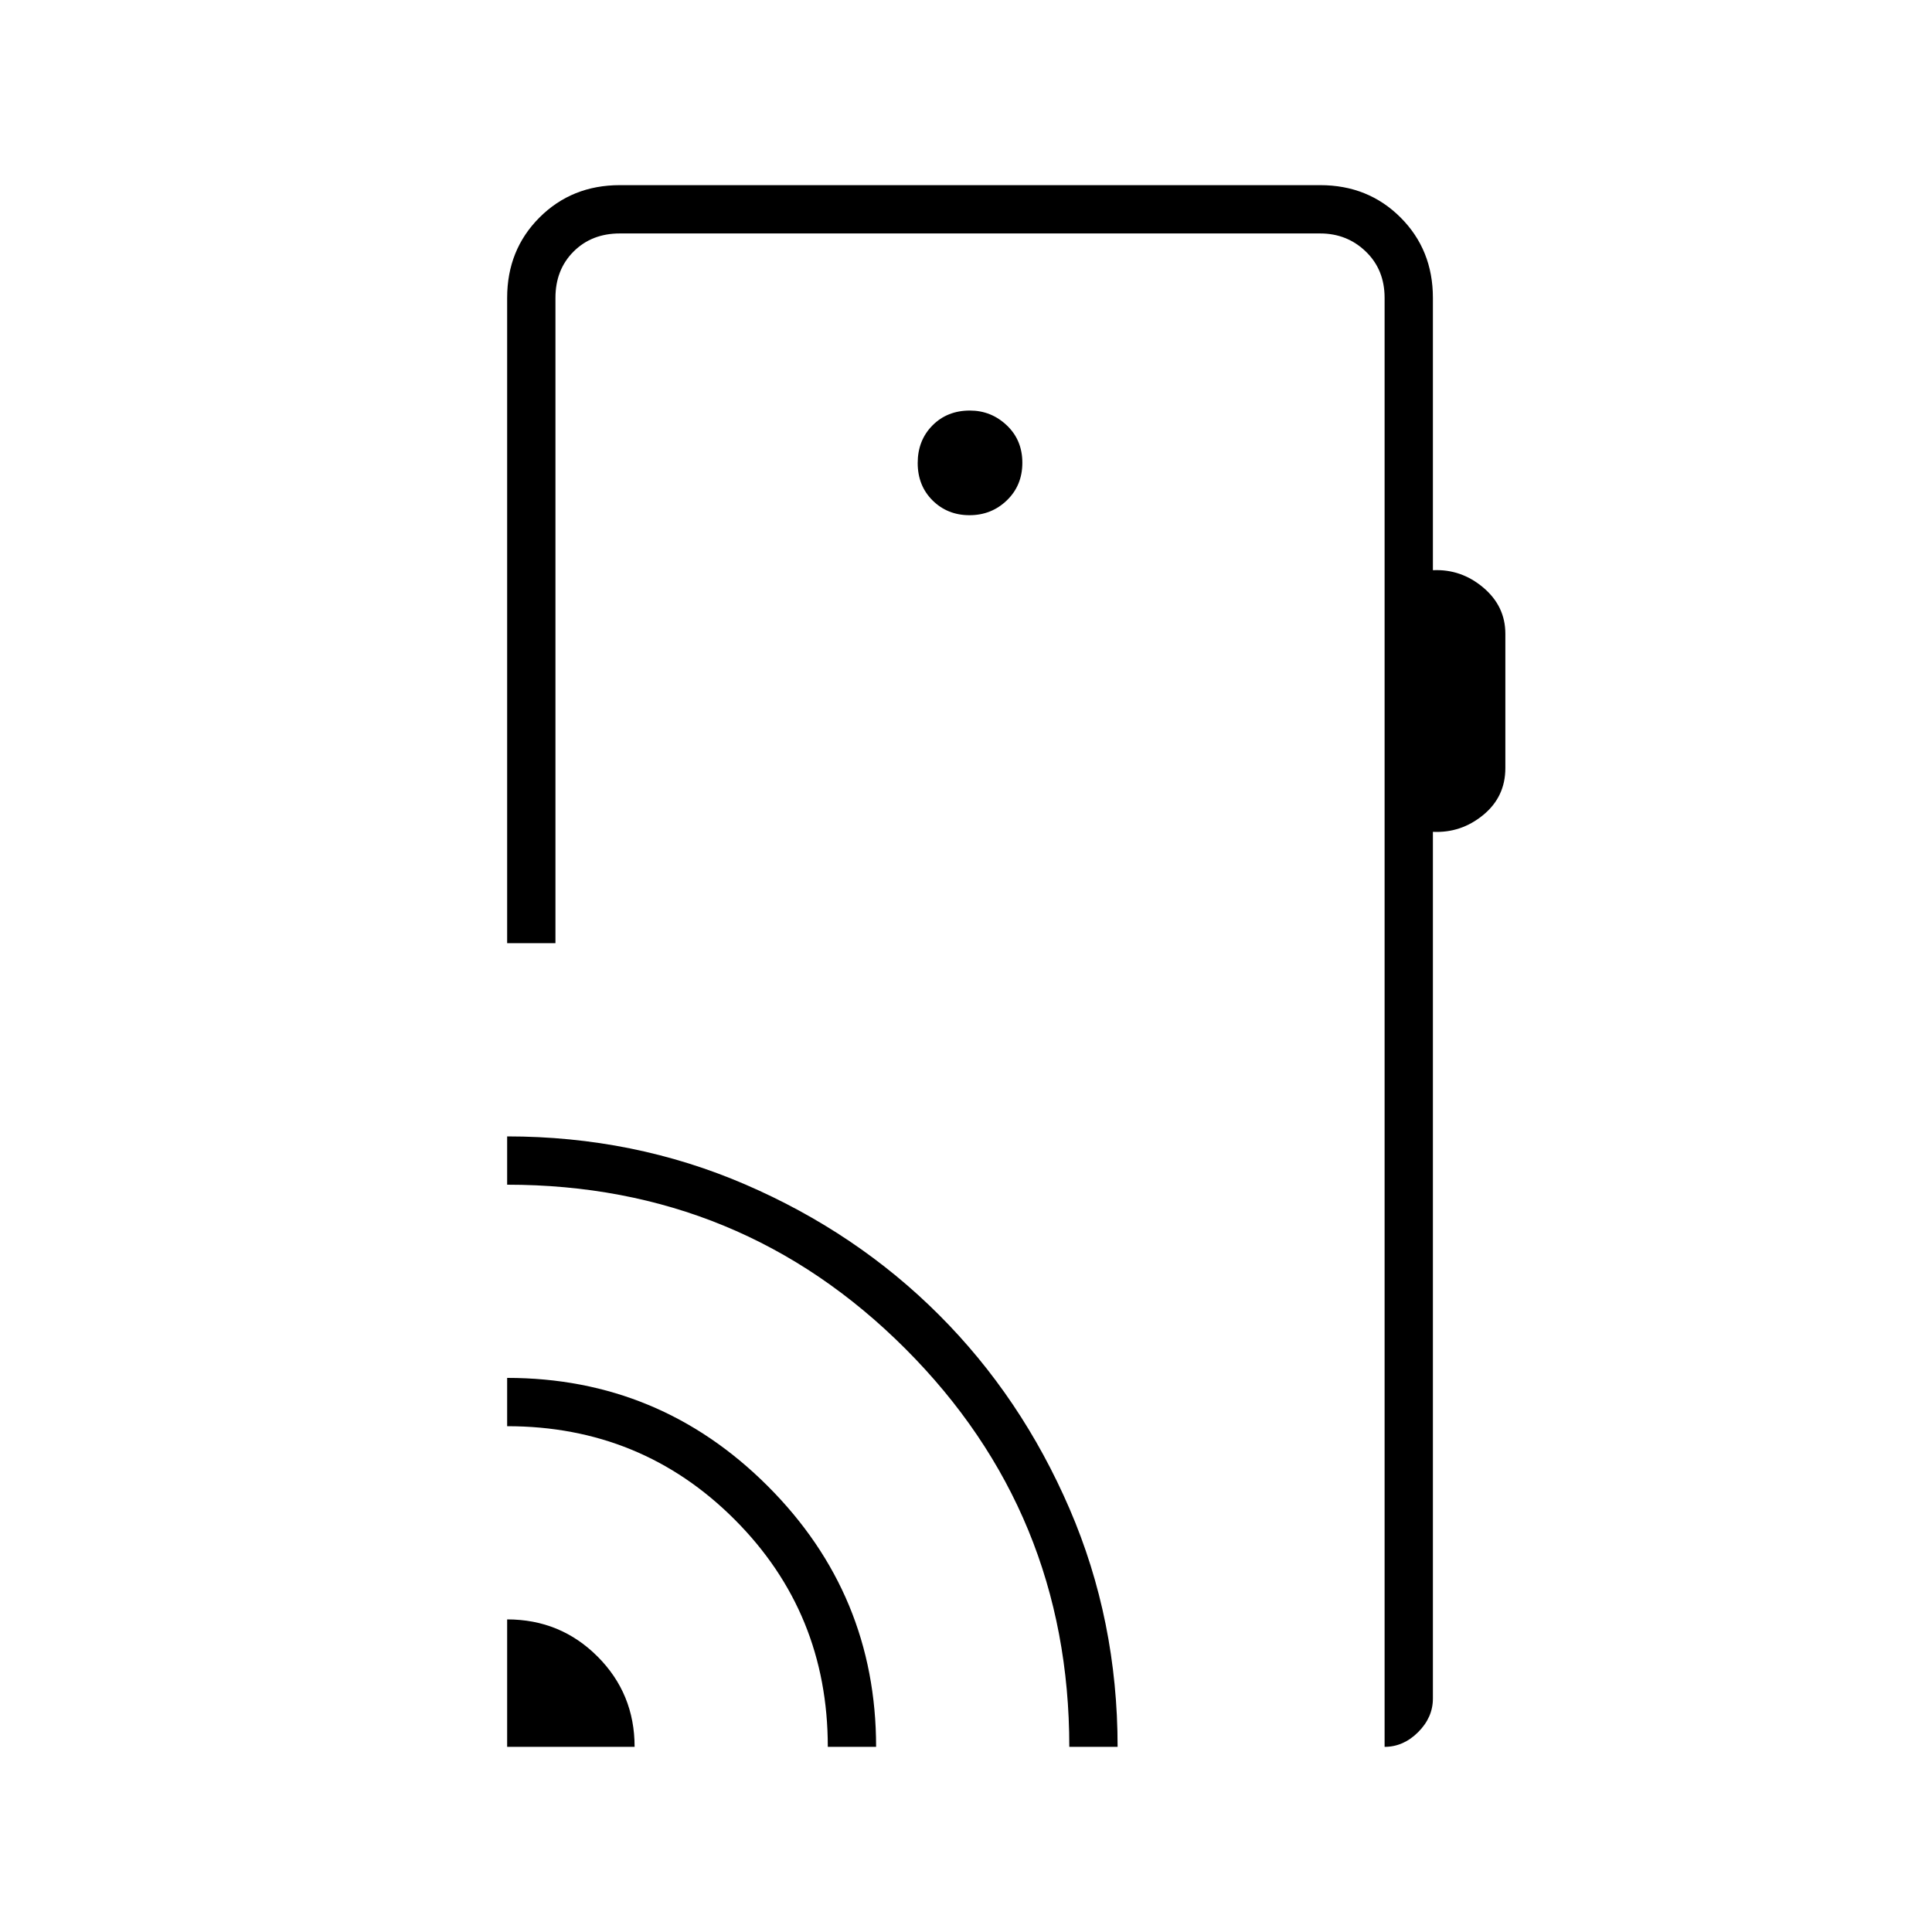 <svg xmlns="http://www.w3.org/2000/svg" height="40" viewBox="0 -960 960 960" width="40"><path d="M252-92v-63.33q26.47 0 44.9 18.43T315.33-92H252Zm159.33 0q0-66.67-46.33-113t-113-46.33v-24q75.72 0 129.53 53.8 53.8 53.81 53.8 129.53h-24Zm120 0q0-116.33-81.47-197.83-81.46-81.5-197.86-81.5v-24q62.97 0 118.32 23.88 55.35 23.89 96.3 64.84 40.94 40.95 64.83 96.31 23.88 55.36 23.88 118.3h-24ZM712-812v135.33q14-.66 25 8.6 11 9.27 11 22.98v66.76q0 14.26-11 23.29-11 9.04-25 8.37V-116q0 9.35-7.32 16.68Q697.35-92 688-92v-720q0-14-9.33-23-9.34-9-22.67-9H308q-14 0-23 9t-9 23v320.67h-24V-812q0-23.85 16.07-39.93Q284.15-868 308-868h348q23.85 0 39.93 16.07Q712-835.85 712-812ZM481.74-704q10.93 0 18.59-7.4 7.67-7.41 7.67-18.67 0-11.26-7.75-18.6-7.74-7.33-18.32-7.33-11.26 0-18.6 7.4-7.33 7.41-7.33 18.67 0 11.26 7.4 18.6 7.41 7.33 18.34 7.33ZM688-92v-752 752Z"/></svg>